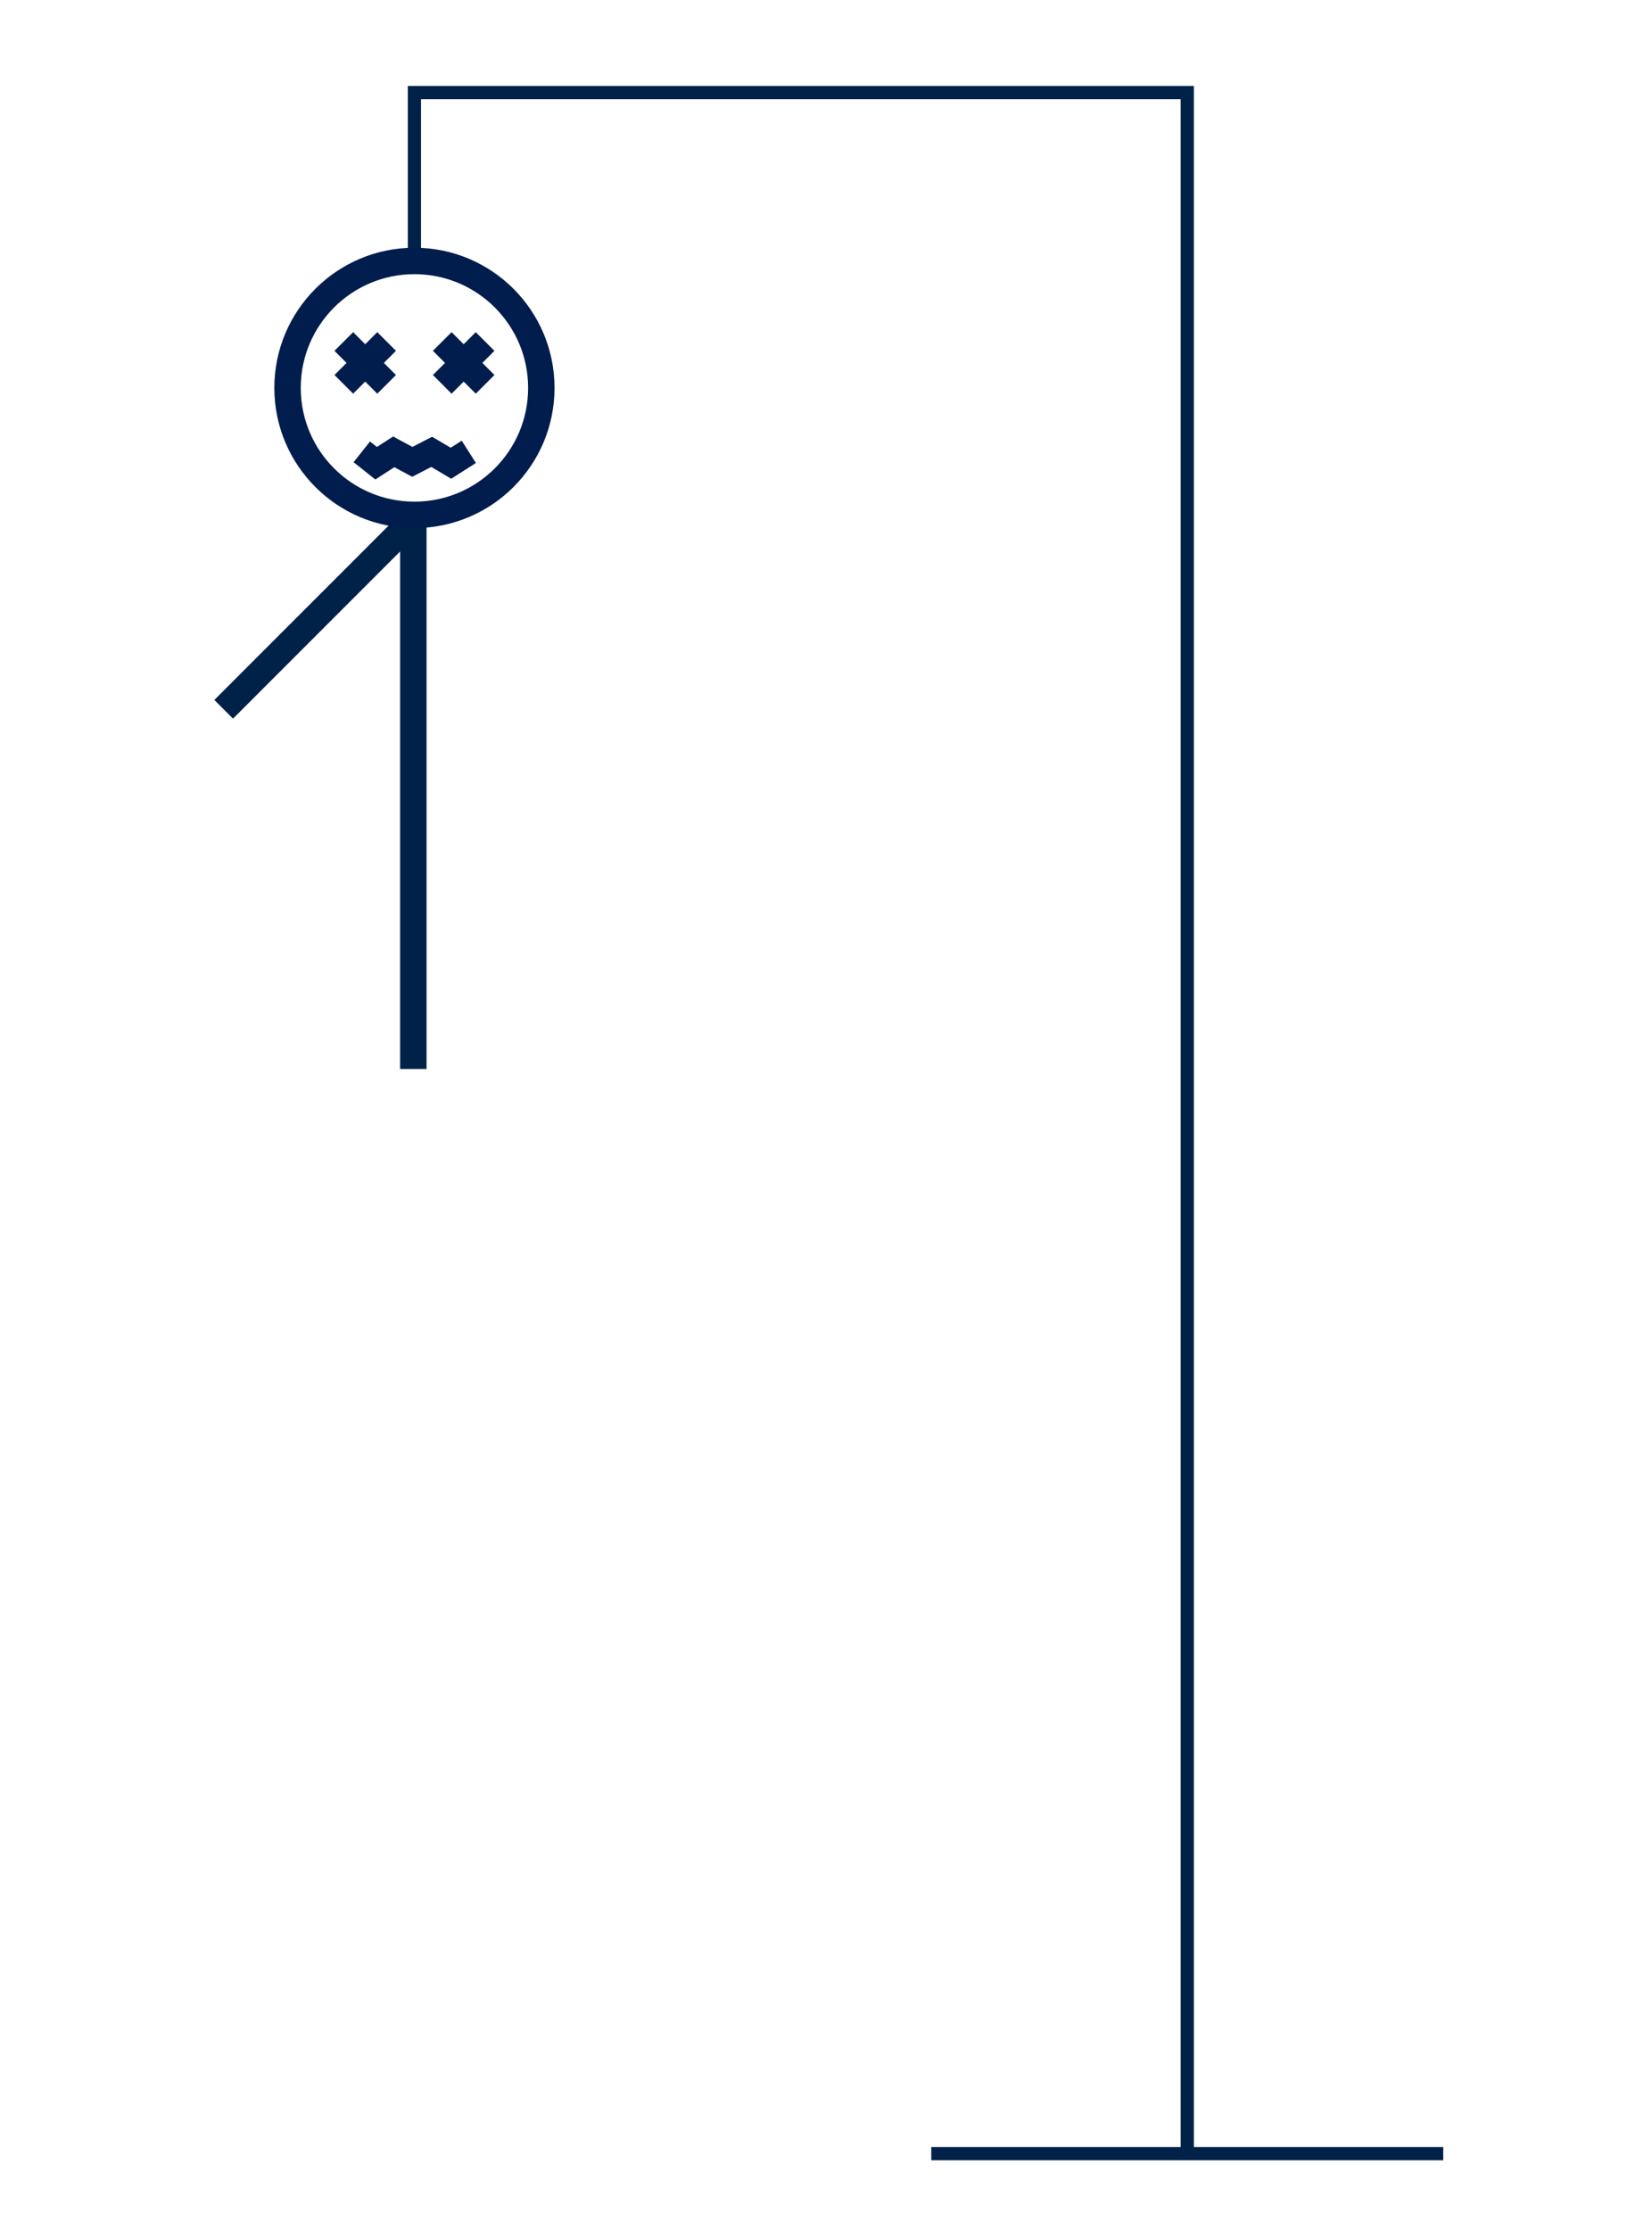 <?xml version="1.0" encoding="utf-8"?>
<!-- Generator: Adobe Illustrator 15.0.0, SVG Export Plug-In . SVG Version: 6.00 Build 0)  -->
<!DOCTYPE svg PUBLIC "-//W3C//DTD SVG 1.1//EN" "http://www.w3.org/Graphics/SVG/1.1/DTD/svg11.dtd">
<svg version="1.1" id="Capa_1" xmlns="http://www.w3.org/2000/svg" xmlns:xlink="http://www.w3.org/1999/xlink" x="0px" y="0px"
	 width="125.077px" height="168.769px" viewBox="0 0 125.077 168.769" enable-background="new 0 0 125.077 168.769"
	 xml:space="preserve">
<line fill="none" stroke="#002148" stroke-width="2" stroke-miterlimit="10" x1="31.378" y1="39.234" x2="16.935" y2="53.676"/>
<line fill="none" stroke="#002148" stroke-width="2" stroke-miterlimit="10" x1="31.294" y1="38.676" x2="31.294" y2="80.895"/>
<g>
	<polyline fill="none" stroke="#002148" stroke-miterlimit="10" points="89.89,162.977 89.89,7.007 31.376,7.007 31.376,20.043 	"/>
	<line fill="none" stroke="#002148" stroke-miterlimit="10" x1="70.51" y1="162.977" x2="109.271" y2="162.977"/>
</g>
<g>
	<circle fill="none" stroke="#011D4D" stroke-width="2" stroke-miterlimit="10" cx="31.378" cy="29.355" r="9.607"/>
	<g>
		<g>
			<line fill="none" stroke="#011D4D" stroke-width="2" stroke-miterlimit="10" x1="29.272" y1="25.842" x2="26.03" y2="29.085"/>
			<line fill="none" stroke="#011D4D" stroke-width="2" stroke-miterlimit="10" x1="26.03" y1="25.842" x2="29.272" y2="29.085"/>
		</g>
		<g>
			<line fill="none" stroke="#011D4D" stroke-width="2" stroke-miterlimit="10" x1="36.727" y1="25.842" x2="33.484" y2="29.085"/>
			<line fill="none" stroke="#011D4D" stroke-width="2" stroke-miterlimit="10" x1="33.484" y1="25.842" x2="36.727" y2="29.085"/>
		</g>
		<polyline fill="none" stroke="#011D4D" stroke-width="2" stroke-miterlimit="10" points="35.495,34.193 34.142,35.055 
			32.684,34.193 31.217,34.951 29.809,34.193 28.476,35.055 27.392,34.193 		"/>
	</g>
</g>
</svg>
